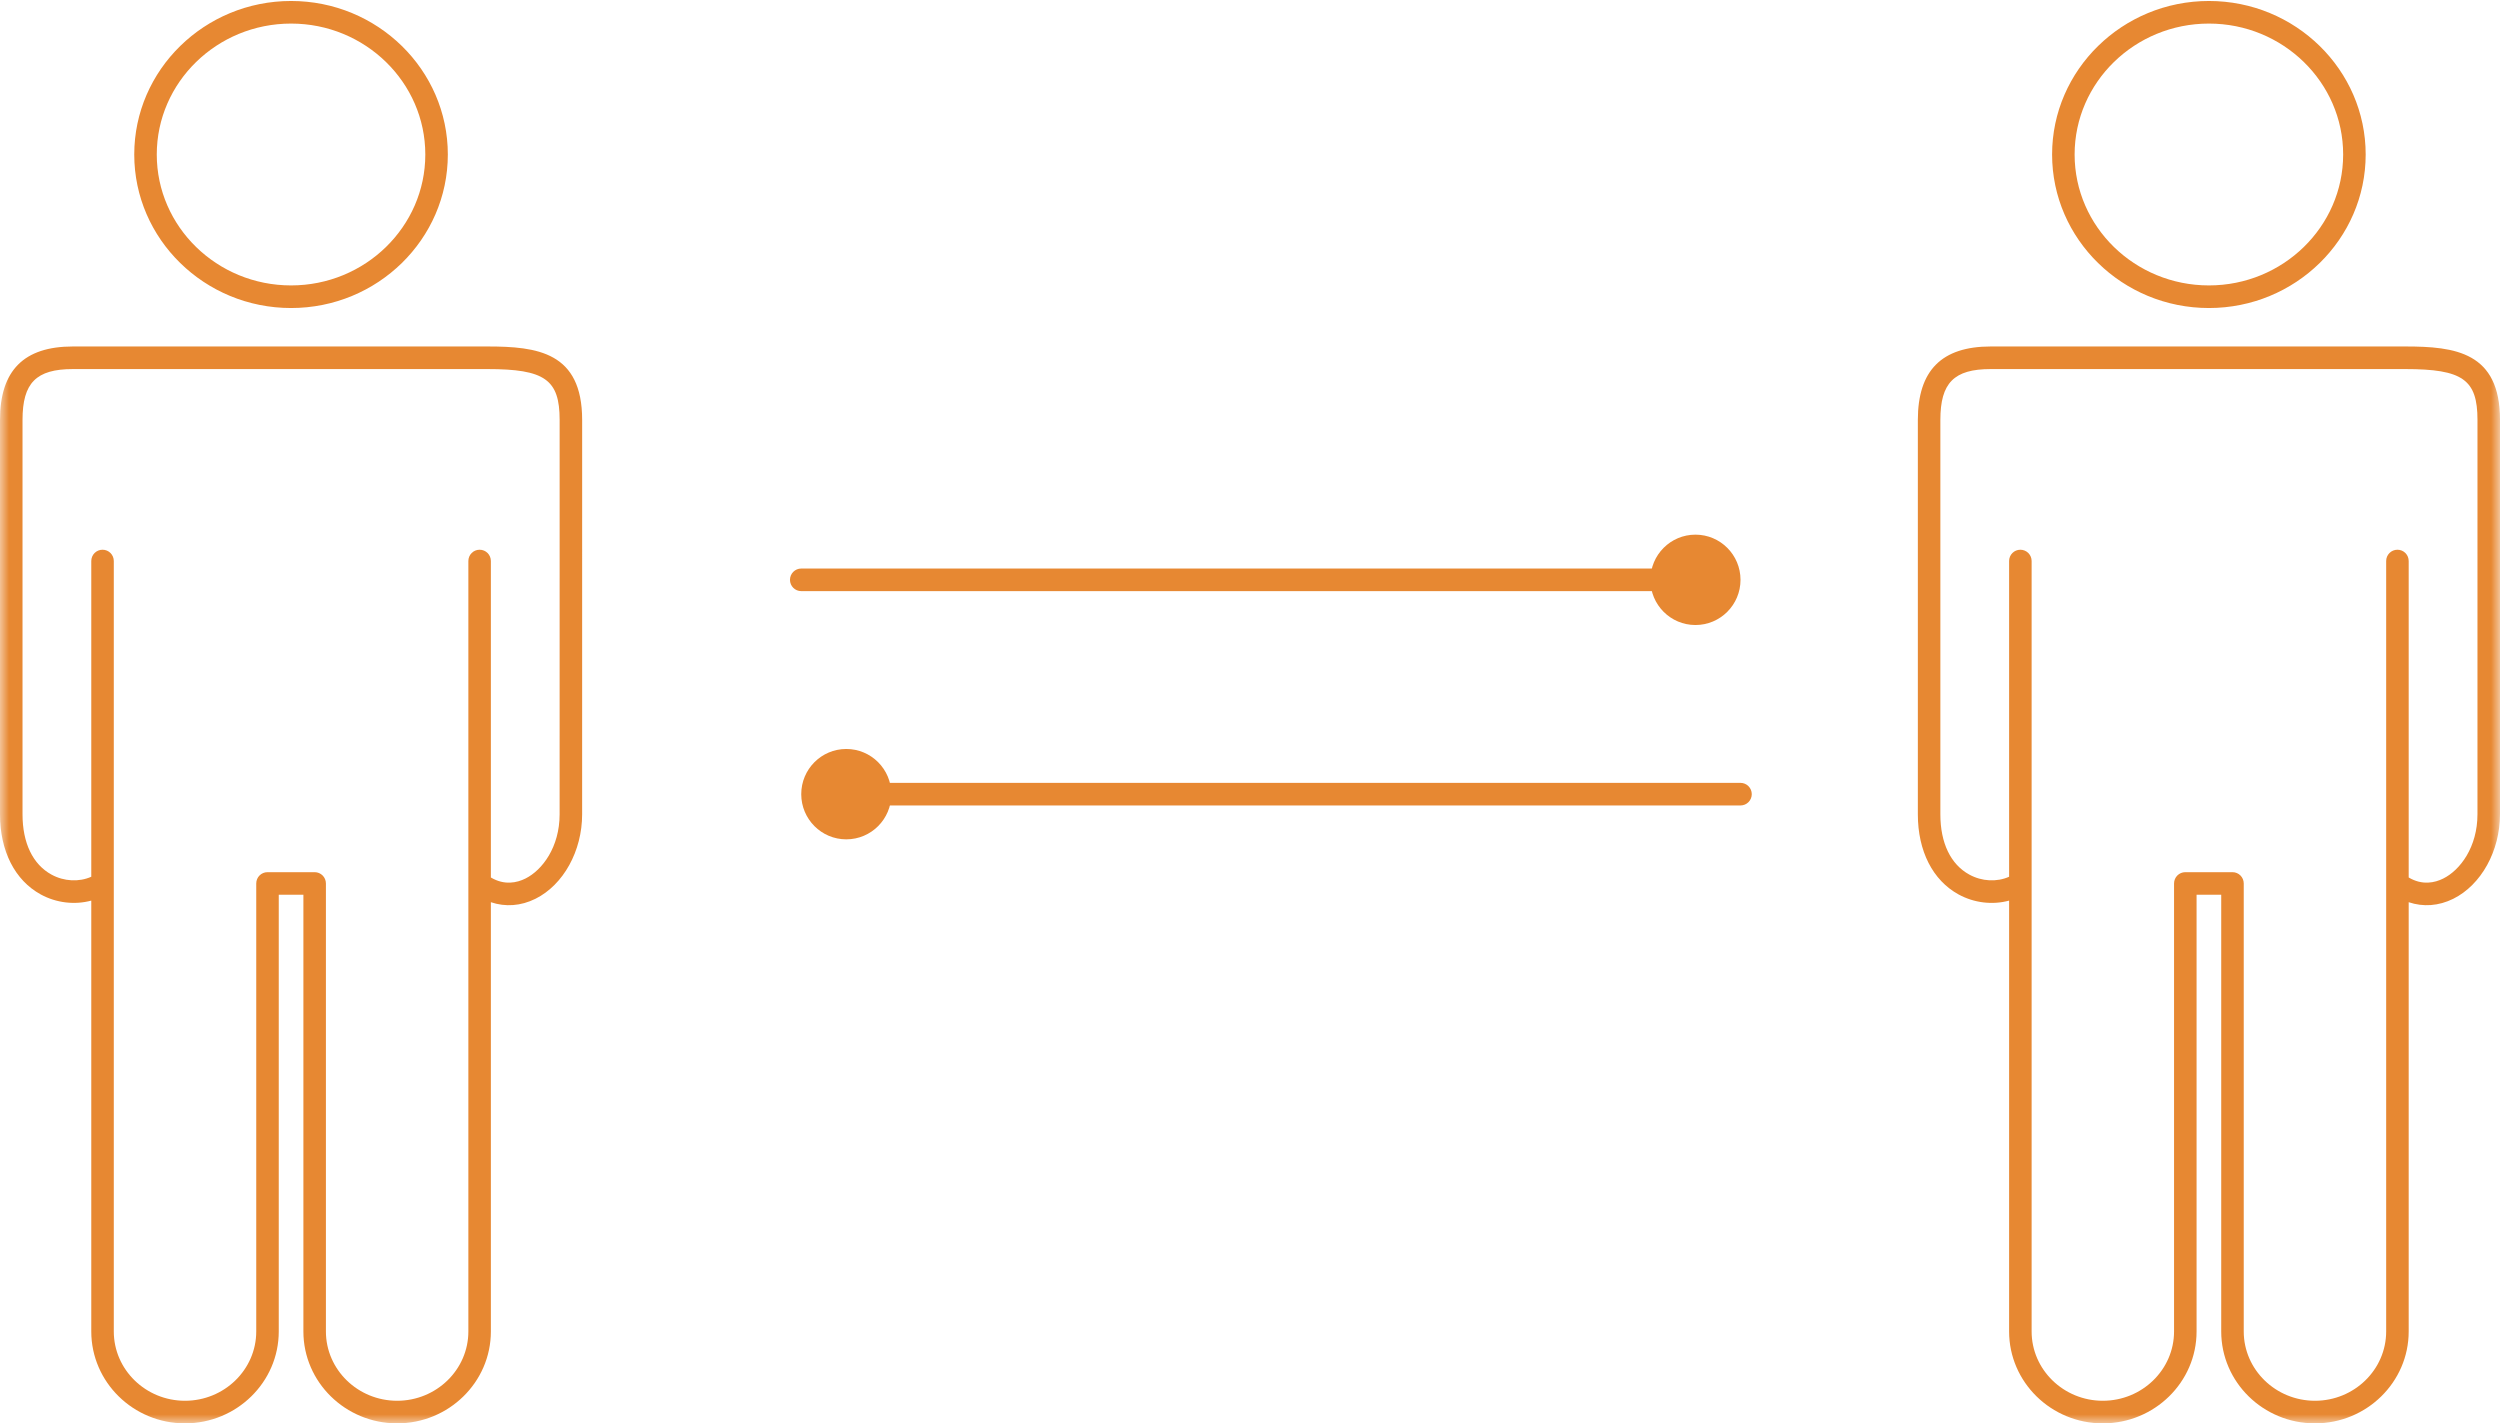 <?xml version="1.0" encoding="UTF-8" standalone="no"?>
<svg width="137px" height="78px" viewBox="0 0 137 78" version="1.1" xmlns="http://www.w3.org/2000/svg" xmlns:xlink="http://www.w3.org/1999/xlink">
    <!-- Generator: Sketch 40 (33762) - http://www.bohemiancoding.com/sketch -->
    <title>icon-clubs-connect</title>
    <desc>Created with Sketch.</desc>
    <defs>
        <polygon id="path-1" points="0 0.053 137 0.053 137 78 0 78"></polygon>
        <polygon id="path-3" points="0 0.053 137 0.053 137 78 0 78"></polygon>
    </defs>
    <g id="Symbols" stroke="none" stroke-width="1" fill="none" fill-rule="evenodd">
        <g id="gigabit-cta-footer" transform="translate(-643, 0)">
            <g id="icon-clubs-connect">
                <g transform="translate(643, 0)">
                    <g id="Page-1">
                        <g>
                            <g id="icon-clubs-connect">
                                <path d="M92.911,29.299 C94.275,29.299 95.38,30.407 95.38,31.775 C95.38,33.143 94.275,34.251 92.911,34.251 C91.547,34.251 90.443,33.143 90.443,31.775 C90.443,30.407 91.547,29.299 92.911,29.299" id="Fill-1" fill="#E78832"></path>
                                <path d="M46.376,41.044 C47.74,41.044 48.845,42.152 48.845,43.52 C48.845,44.888 47.74,45.996 46.376,45.996 C45.013,45.996 43.908,44.888 43.908,43.52 C43.908,42.152 45.013,41.044 46.376,41.044" id="Fill-3" fill="#E78832"></path>
                                <path d="M15.951,1.292 C20.007,1.292 23.307,4.511 23.307,8.467 C23.307,12.424 20.007,15.641 15.951,15.641 C11.893,15.641 8.591,12.424 8.591,8.467 C8.591,4.511 11.893,1.292 15.951,1.292 M15.951,16.88 C20.688,16.88 24.541,13.106 24.541,8.467 C24.541,3.828 20.688,0.054 15.951,0.054 C11.213,0.054 7.357,3.828 7.357,8.467 C7.357,13.106 11.213,16.88 15.951,16.88" id="Fill-5" fill="#E78832"></path>
                                <g id="Group-9">
                                    <g id="Fill-7-Clipped">
                                        <mask id="mask-2" fill="white">
                                            <use xlink:href="#path-1"></use>
                                        </mask>
                                        <g id="path-1"></g>
                                        <path d="M30.667,44.626 C30.667,46.414 29.725,47.682 28.792,48.145 C28.333,48.374 27.646,48.531 26.9,48.086 L26.9,30.744 C26.9,30.401 26.625,30.125 26.283,30.125 C25.942,30.125 25.666,30.401 25.666,30.744 L25.666,72.964 C25.666,75.058 23.914,76.762 21.763,76.762 C19.612,76.762 17.86,75.058 17.86,72.964 L17.86,48.414 C17.86,48.071 17.584,47.795 17.243,47.795 L14.659,47.795 C14.318,47.795 14.042,48.071 14.042,48.414 L14.042,72.964 C14.042,75.058 12.29,76.762 10.136,76.762 C7.986,76.762 6.236,75.058 6.236,72.964 L6.236,30.744 C6.236,30.401 5.96,30.125 5.619,30.125 C5.278,30.125 5.002,30.401 5.002,30.744 L5.002,48.046 C4.335,48.343 3.511,48.306 2.822,47.928 C1.798,47.368 1.234,46.195 1.234,44.626 L1.234,23.012 C1.234,20.98 1.983,20.225 3.996,20.225 L26.711,20.225 C29.855,20.225 30.668,20.798 30.668,23.012 L30.667,44.626 L30.667,44.626 Z M26.711,18.987 L3.996,18.987 C1.307,18.987 -0,20.303 -0,23.012 L-0,44.626 C-0,46.638 0.814,48.238 2.231,49.014 C3.091,49.486 4.102,49.597 5.002,49.353 L5.002,72.964 C5.002,75.741 7.305,78 10.136,78 C12.97,78 15.276,75.741 15.276,72.964 L15.276,49.033 L16.626,49.033 L16.626,72.964 C16.626,75.741 18.93,78 21.763,78 C24.595,78 26.9,75.741 26.9,72.964 L26.9,49.441 C27.693,49.709 28.541,49.652 29.341,49.254 C30.872,48.494 31.901,46.635 31.901,44.626 L31.902,23.012 C31.902,19.295 29.447,18.987 26.711,18.987 L26.711,18.987 L26.711,18.987 Z" id="Fill-7" fill="#E78832" mask="url(#mask-2)"></path>
                                    </g>
                                </g>
                                <path d="M121.049,1.292 C125.105,1.292 128.405,4.511 128.405,8.467 C128.404,12.424 125.103,15.641 121.049,15.641 C116.991,15.641 113.689,12.424 113.689,8.467 C113.689,4.511 116.991,1.292 121.049,1.292 M121.049,16.88 C125.785,16.88 129.638,13.106 129.639,8.467 C129.639,3.828 125.786,0.054 121.049,0.054 C116.311,0.054 112.455,3.828 112.455,8.467 C112.455,13.106 116.311,16.88 121.049,16.88" id="Fill-10" fill="#E78832"></path>
                                <g id="Group-14">
                                    <g id="Fill-12-Clipped">
                                        <mask id="mask-4" fill="white">
                                            <use xlink:href="#path-3"></use>
                                        </mask>
                                        <g id="path-3"></g>
                                        <path d="M135.765,44.626 C135.765,46.414 134.823,47.682 133.888,48.145 C133.428,48.374 132.744,48.531 131.996,48.086 L131.996,30.744 C131.996,30.401 131.721,30.125 131.379,30.125 C131.039,30.125 130.762,30.401 130.762,30.744 L130.762,72.964 C130.762,75.058 129.012,76.762 126.861,76.762 C124.708,76.762 122.957,75.058 122.957,72.964 L122.957,48.414 C122.957,48.071 122.68,47.795 122.34,47.795 L119.755,47.795 C119.415,47.795 119.138,48.071 119.138,48.414 L119.138,72.964 C119.138,75.058 117.387,76.762 115.234,76.762 C113.083,76.762 111.333,75.058 111.333,72.964 L111.333,30.744 C111.333,30.401 111.056,30.125 110.716,30.125 C110.375,30.125 110.099,30.401 110.099,30.744 L110.099,48.046 C109.431,48.343 108.609,48.306 107.92,47.928 C106.896,47.368 106.332,46.195 106.332,44.626 L106.332,23.012 C106.332,20.98 107.08,20.225 109.091,20.225 L131.809,20.225 C134.952,20.225 135.766,20.798 135.766,23.012 L135.765,44.626 L135.765,44.626 Z M131.809,18.987 L109.091,18.987 C106.405,18.987 105.098,20.303 105.098,23.012 L105.098,44.626 C105.098,46.638 105.912,48.238 107.329,49.015 C108.188,49.486 109.198,49.599 110.099,49.353 L110.099,72.964 C110.099,75.741 112.402,78 115.234,78 C118.068,78 120.372,75.741 120.372,72.964 L120.372,49.033 L121.723,49.033 L121.723,72.964 C121.723,75.741 124.027,78 126.861,78 C129.693,78 131.996,75.741 131.996,72.964 L131.996,49.441 C132.789,49.709 133.637,49.651 134.438,49.254 C135.969,48.494 136.999,46.635 136.999,44.626 L137,23.012 C137,19.295 134.545,18.987 131.809,18.987 L131.809,18.987 L131.809,18.987 Z" id="Fill-12" fill="#E78832" mask="url(#mask-4)"></path>
                                    </g>
                                </g>
                                <path d="M91.533,31.775 C91.533,31.433 91.257,31.156 90.916,31.156 L43.908,31.156 C43.567,31.156 43.291,31.433 43.291,31.775 C43.291,32.116 43.567,32.394 43.908,32.394 L90.916,32.394 C91.257,32.394 91.533,32.116 91.533,31.775" id="Fill-15" fill="#E78832"></path>
                                <path d="M95.38,42.901 L47.659,42.901 C47.318,42.901 47.042,43.178 47.042,43.52 C47.042,43.862 47.318,44.139 47.659,44.139 L95.38,44.139 C95.72,44.139 95.997,43.862 95.997,43.52 C95.997,43.178 95.72,42.901 95.38,42.901" id="Fill-17" fill="#E78832"></path>
                            </g>
                        </g>
                    </g>
                </g>
            </g>
        </g>
    </g>
</svg>